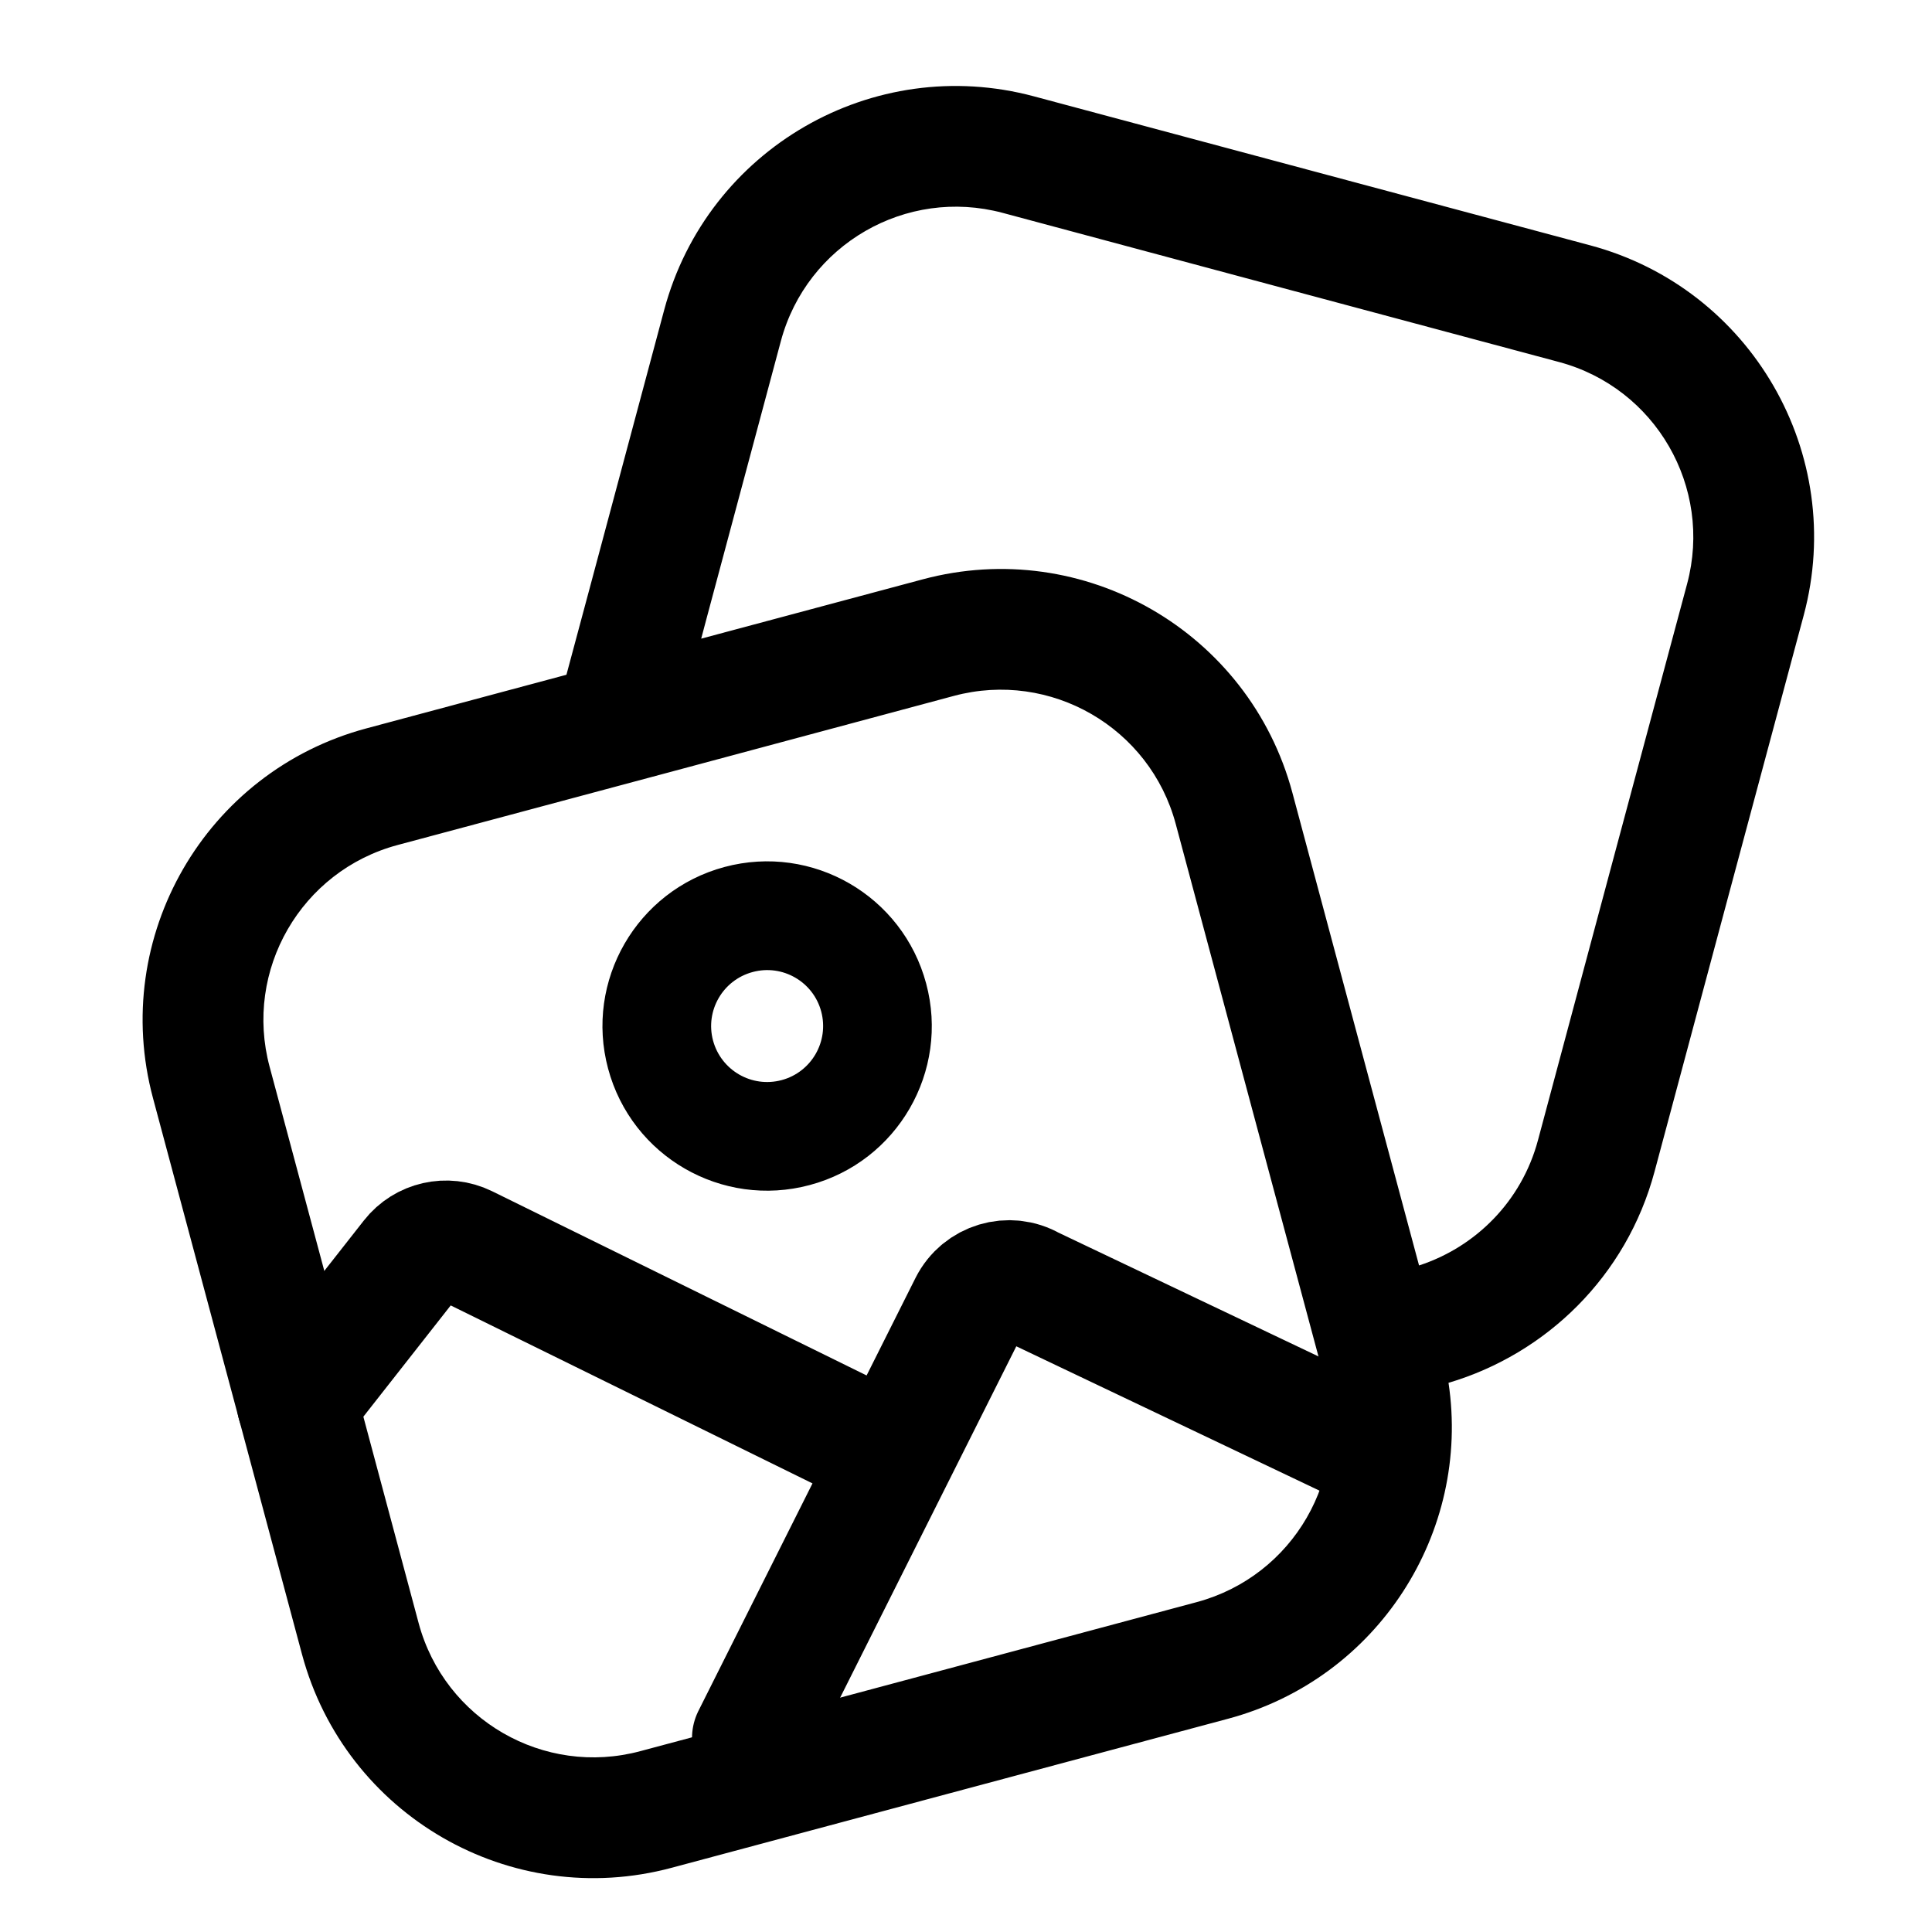 <svg width="16" height="16" viewBox="0 0 16 16" fill="none" xmlns="http://www.w3.org/2000/svg">
<g clip-path="url(#clip0_517_2721)">
<path fill-rule="evenodd" clip-rule="evenodd" d="M8.304 1.763C7.504 1.549 6.682 2.024 6.467 2.824L5.85 5.127L5.807 5.289L7.641 4.798C8.975 4.44 10.346 5.232 10.703 6.565L11.32 8.869L11.752 10.48C12.218 10.328 12.601 9.951 12.737 9.442L13.354 7.138L13.972 4.835C14.186 4.035 13.711 3.212 12.911 2.998L10.608 2.381L8.304 1.763ZM11.996 11.452C12.802 11.213 13.47 10.573 13.703 9.7L14.32 7.397L14.938 5.094C15.295 3.76 14.503 2.389 13.17 2.032L10.866 1.415L8.563 0.798C7.229 0.44 5.859 1.232 5.501 2.565L4.884 4.869L4.691 5.588L3.035 6.032C1.701 6.389 0.909 7.76 1.267 9.094L1.884 11.397L2.501 13.7C2.859 15.034 4.229 15.826 5.563 15.468L7.866 14.851L10.17 14.234C11.41 13.902 12.182 12.692 11.996 11.452ZM3.293 6.998C2.493 7.212 2.018 8.035 2.233 8.835L2.85 11.138L3.467 13.442C3.682 14.242 4.504 14.717 5.304 14.502L7.608 13.885L9.911 13.268C10.711 13.053 11.186 12.231 10.972 11.431L10.354 9.127L9.737 6.824C9.523 6.024 8.7 5.549 7.9 5.763L5.597 6.381L3.293 6.998ZM6.233 8.05C5.986 8.116 5.839 8.37 5.905 8.617C5.972 8.865 6.226 9.011 6.473 8.945C6.72 8.879 6.867 8.625 6.801 8.377C6.735 8.13 6.48 7.983 6.233 8.05ZM5.036 8.85C4.841 8.123 5.273 7.375 6 7.18C6.728 6.985 7.475 7.417 7.67 8.145C7.865 8.872 7.433 9.62 6.706 9.814C5.979 10.009 5.231 9.578 5.036 8.85Z" fill="black"/>
<path d="M11.152 11.898L8.539 10.654C8.357 10.549 8.124 10.619 8.029 10.807L6.231 14.393M7.075 11.898L3.855 10.314C3.7 10.238 3.513 10.281 3.407 10.416L2.461 11.621" stroke="black" stroke-linecap="round" stroke-linejoin="round"/>
</g>
<defs>
<clipPath id="clip0_517_2721">
<rect width="16" height="16" fill="white"/>
</clipPath>
</defs>
</svg>
